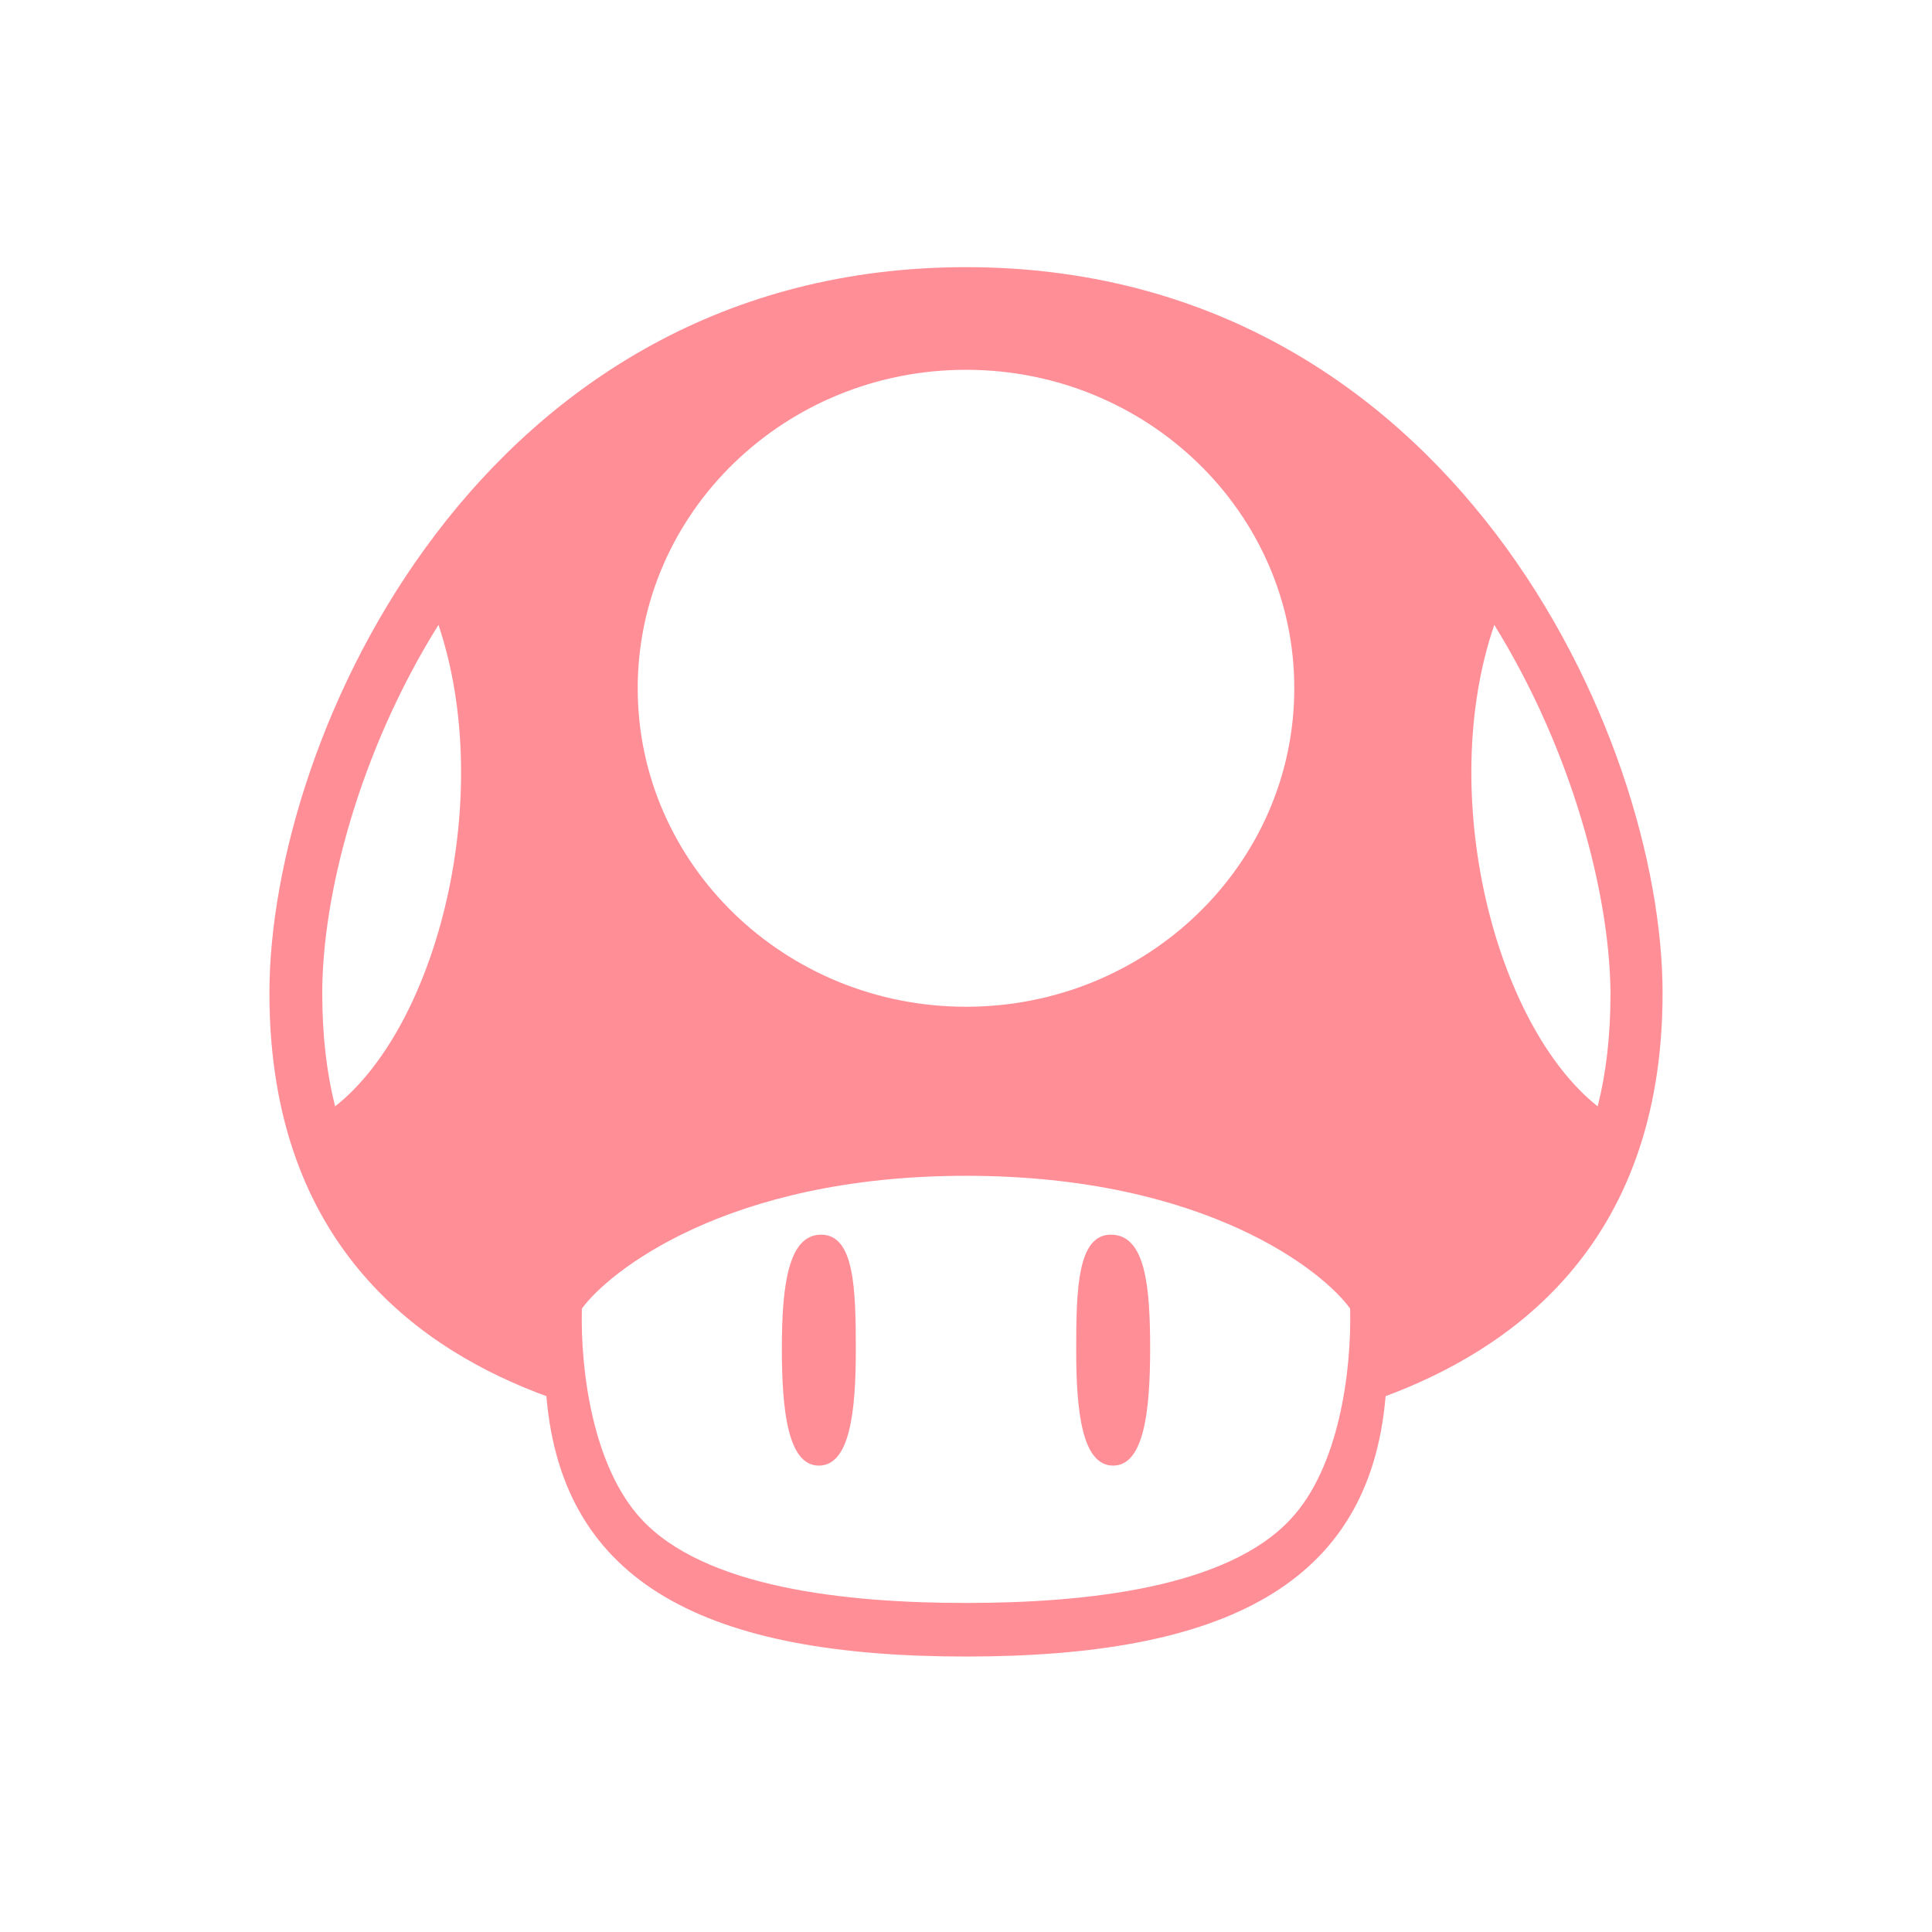 <?xml version="1.0" encoding="utf-8"?>
<svg version="1.1"
	 id="svg2" xmlns:cc="http://creativecommons.org/ns#" xmlns:dc="http://purl.org/dc/elements/1.1/" xmlns:rdf="http://www.w3.org/1999/02/22-rdf-syntax-ns#"
	 xmlns="http://www.w3.org/2000/svg" xmlns:xlink="http://www.w3.org/1999/xlink" x="0px" y="0px" viewBox="0 0 256 256"
	 style="enable-background:new 0 0 256 256;" xml:space="preserve">
<style type="text/css">
	.st0{opacity:0.5;fill:#FF1F31;enable-background:new    ;}
</style>
<path id="mainsymbolpath" class="st0" d="M128,212.4c15.9,0,34.7-2,43.1-11.2c6.3-6.8,8-19.4,7.8-27.8c-3.4-4.8-19-17.6-50.9-17.6
	s-47.5,12.9-50.9,17.6c-0.2,8.4,1.5,20.9,7.8,27.8C93.3,210.4,112.1,212.4,128,212.4z M103.6,178.7c0,8.2,0.8,15.5,4.9,15.5
	s4.9-7.1,4.9-15.3s-0.2-15.3-4.6-15.3S103.6,170.5,103.6,178.7z M152.4,178.7c0,8.2-0.8,15.5-4.9,15.5s-4.9-7.1-4.9-15.3
	s0.2-15.3,4.6-15.3C151.8,163.6,152.4,170.5,152.4,178.7z M42.7,131.6c0,5.7,0.6,10.6,1.7,15c13.6-10.7,21.3-41.2,13.7-63.8
	C47.6,99.6,42.7,118.6,42.7,131.6z M72.4,185c-15.8-5.8-36.7-19.3-36.7-53.4S63.8,35.4,128,35.4s92.3,62.2,92.3,96.2
	s-20.9,47.5-36.7,53.4c-2.1,25-21.4,34.5-55.6,34.5S74.5,210,72.4,185z M198,82.8c-7.7,22.5,0.1,53,13.7,63.8
	c1.1-4.3,1.7-9.3,1.7-15C213.3,118.6,208.4,99.6,198,82.8z M128,49c-24,0-43.5,18.9-43.5,42.2s19.5,42.2,43.5,42.2
	s43.5-18.9,43.5-42.2S152,49,128,49z"/>
</svg>
